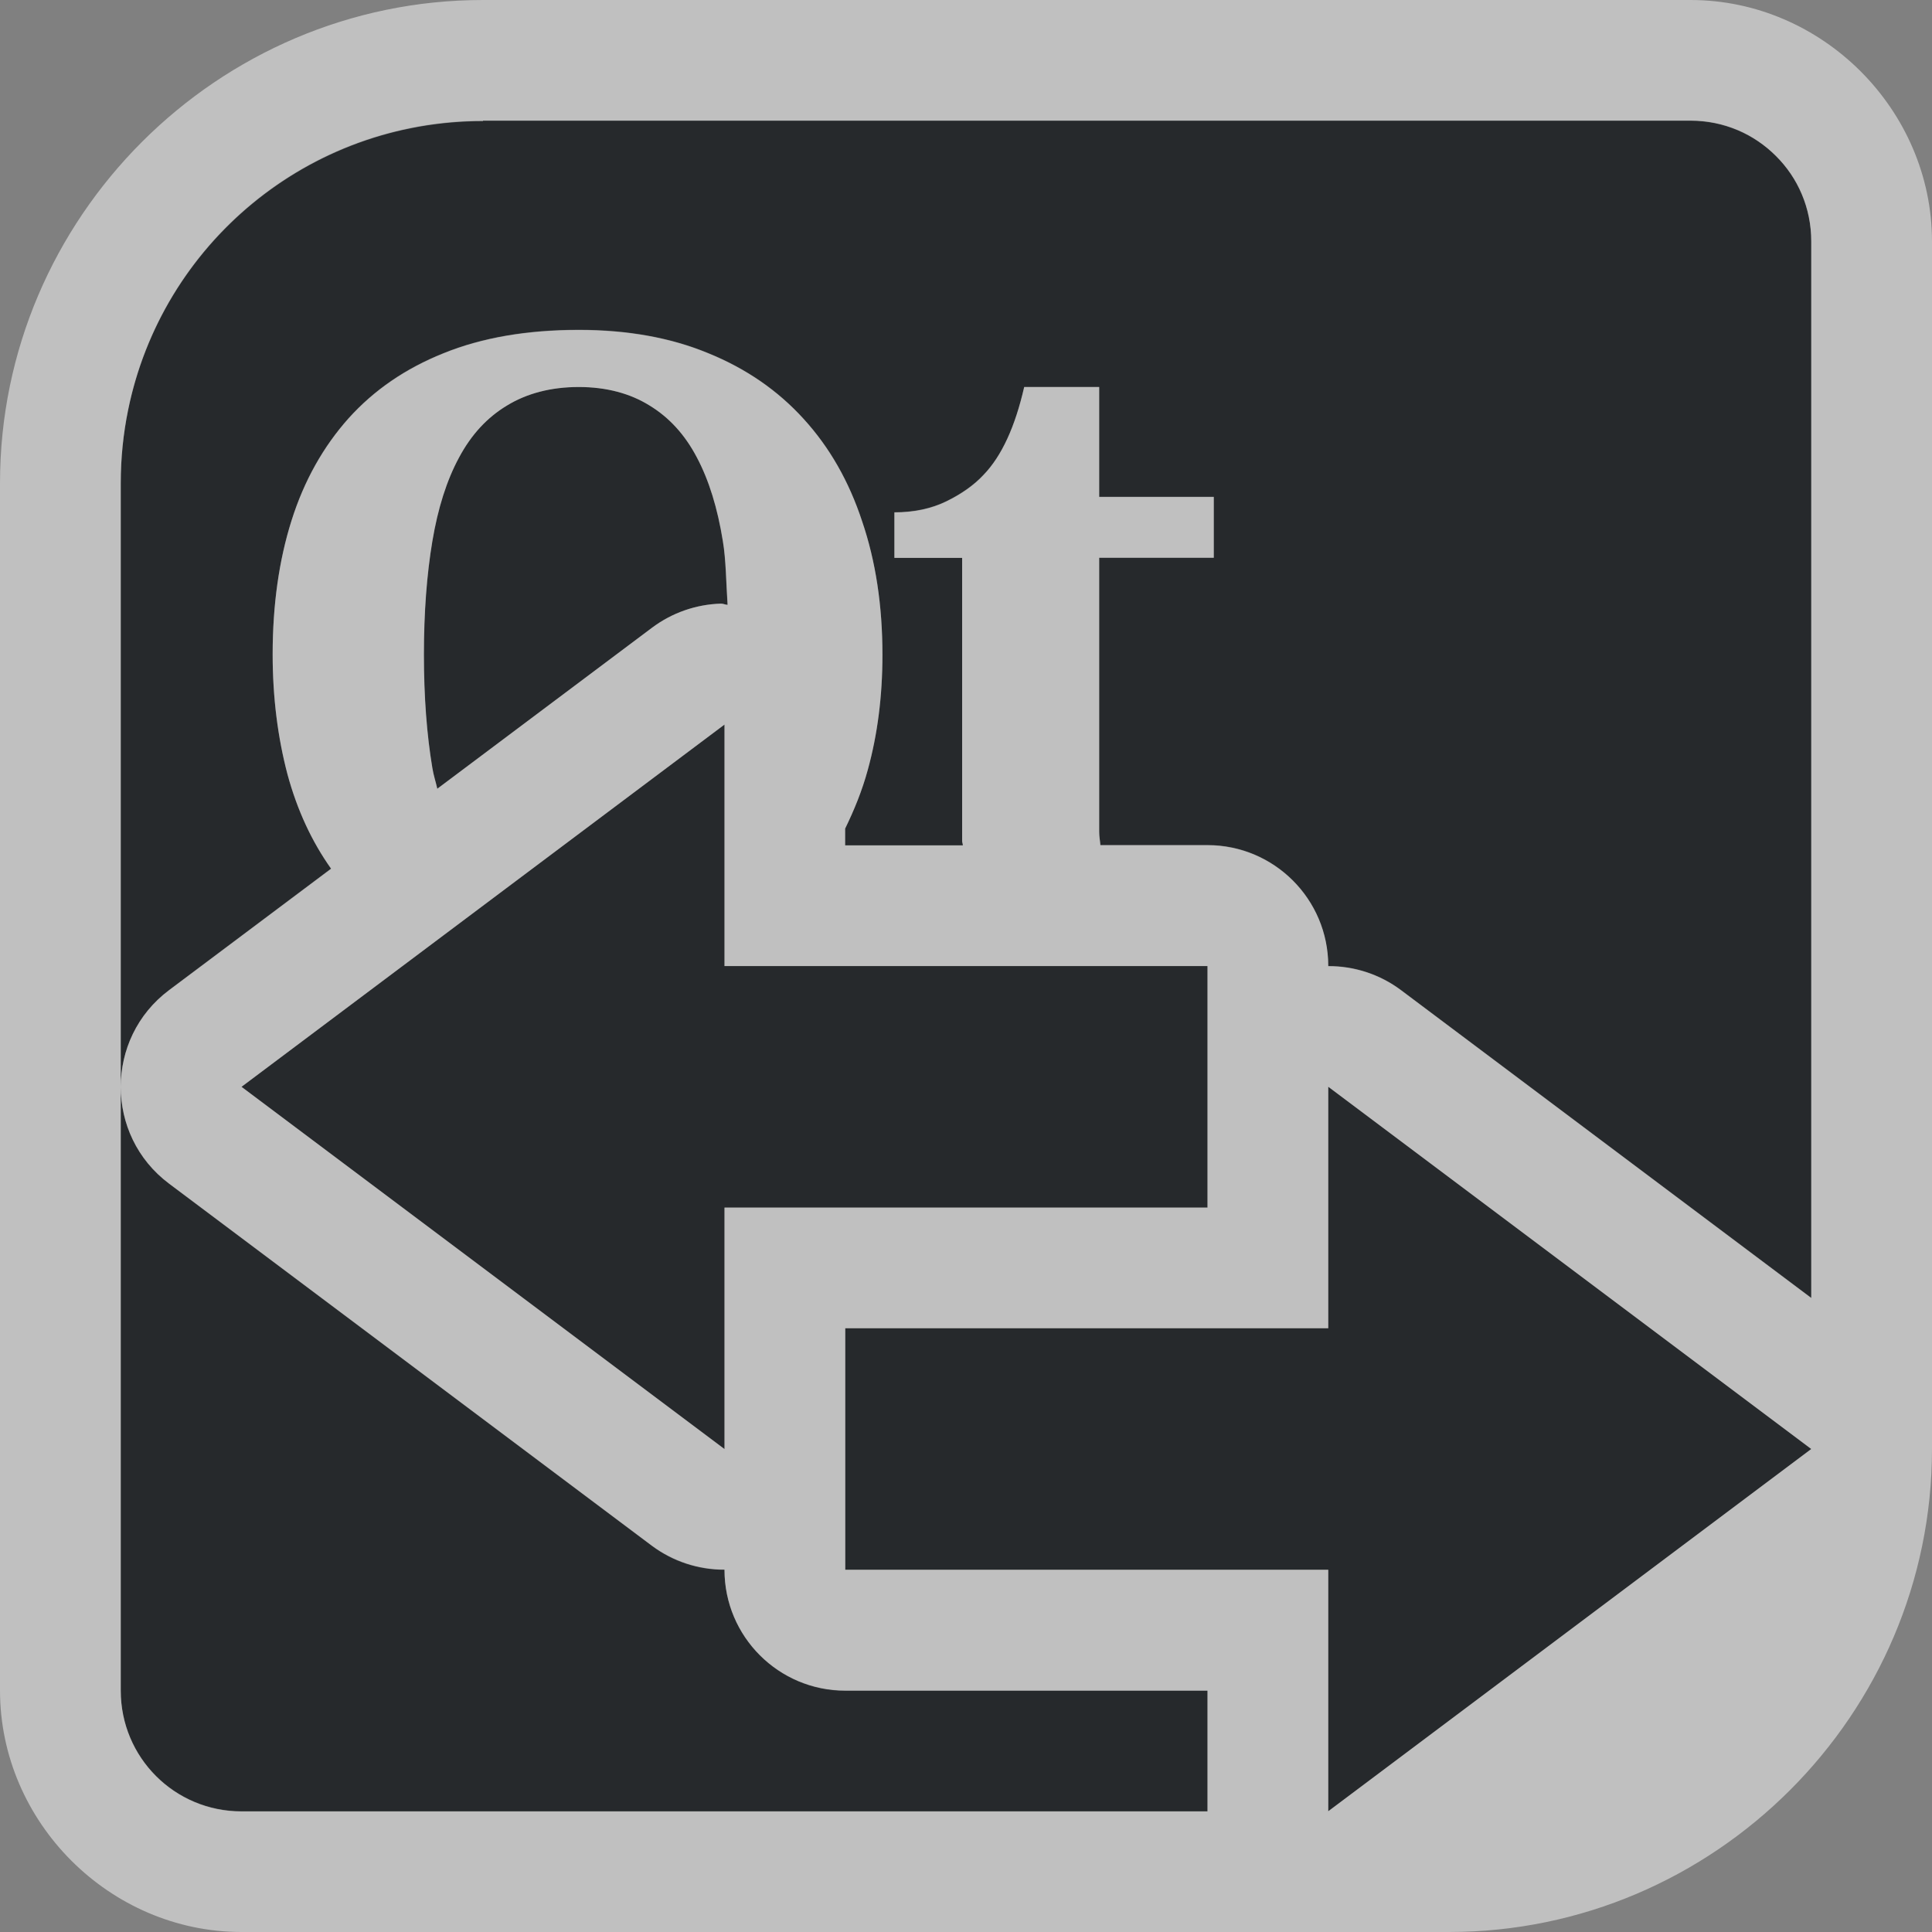 <?xml version="1.0" encoding="UTF-8"?>
<svg id="i" width="16" height="16" version="1.1" xmlns="http://www.w3.org/2000/svg" xmlns:cc="http://creativecommons.org/ns#" xmlns:dc="http://purl.org/dc/elements/1.1/" xmlns:rdf="http://www.w3.org/1999/02/22-rdf-syntax-ns#">
	<rect width="100%" height="100%" fill="#808080" stroke="none"/>
	<defs id="d">
		<style id="current-color-scheme" type="text/css">.ColorScheme-Text {color:#090d11;}.ColorScheme-Background{color:#ffffff;}</style>
	</defs>
	<path id="c" d="m4 1c-1.662 0-3 1.338-3 3v5c0-0.3 0.133-0.601 0.4-0.801l1.342-1.006c-0.16-0.226-0.281-0.485-0.361-0.781-0.08-0.303-0.123-0.634-0.123-0.994 0-0.406 0.052-0.778 0.156-1.107 0.104-0.332 0.264-0.614 0.473-0.848 0.211-0.234 0.471-0.413 0.787-0.539 0.318-0.129 0.692-0.193 1.119-0.193 0.403 6.2e-6 0.761 0.064 1.072 0.193 0.313 0.127 0.577 0.309 0.791 0.545 0.214 0.234 0.375 0.516 0.484 0.848 0.112 0.329 0.168 0.697 0.168 1.105-4.4e-6 0.344-0.041 0.66-0.121 0.951-0.047 0.175-0.113 0.336-0.188 0.488v0.139h0.975c-1.632e-4 -0.014-0.006-0.022-0.006-0.037v-2.344h-0.561v-0.377c0.16 4.8e-6 0.305-0.03 0.432-0.092 0.126-0.062 0.229-0.136 0.305-0.217 0.153-0.158 0.263-0.402 0.338-0.729h0.621v0.91h0.949v0.504h-0.949v2.269c0 0.043 0.007 0.073 0.01 0.111h0.887c0.552 5.52e-5 1 0.448 1 1v0.002c0.216-6.978e-4 0.426 0.068 0.6 0.197l3.4 2.551v-5.35-3.111-0.289c0-0.139-0.027-0.271-0.078-0.391-0.05-0.12-0.124-0.226-0.215-0.316-0.09-0.09-0.197-0.164-0.316-0.215h-0.002c-0.12-0.051-0.25-0.078-0.389-0.078h-1.455-8.545zm-3 8v5c0 0.554 0.446 1 1 1h6.475 1.525v-1h-3c-0.552-5.5e-5 -1-0.448-1-1v-0.002c-0.216 6.98e-4 -0.426-0.069-0.6-0.197l-4-3c-0.267-0.2-0.4-0.5-0.4-0.801zm3.793-5.795c-0.233 4e-6 -0.433 0.054-0.596 0.154-0.163 0.098-0.294 0.239-0.396 0.43-0.102 0.189-0.175 0.419-0.221 0.693-0.046 0.275-0.07 0.589-0.07 0.939-2e-6 0.351 0.024 0.665 0.07 0.939 0.01 0.062 0.028 0.114 0.041 0.172l1.779-1.334c0.165-0.124 0.364-0.193 0.57-0.199 0.019-5.651e-4 0.036 0.009 0.055 0.01-0.012-0.179-0.013-0.373-0.039-0.527-0.044-0.274-0.115-0.505-0.215-0.693-0.1-0.191-0.23-0.332-0.391-0.43-0.16-0.1-0.357-0.154-0.588-0.154zm1.207 2.795-4 3 4 3v-2h4v-2h-0.039-1.488-2.473v-0.139-1.684-0.178zm5 3v2h-4v2h4v2l4-3-4-3z" style="fill-opacity:.75;fill:currentColor" class="ColorScheme-Text" />
	<path id="b" d="m4 0c-2.199 0-4 1.801-4 4v10c0 1.091 0.909 2 2 2h9.072 0.928c2.199 0 4-1.801 4-4v-10c0-1.091-0.909-2-2-2h-10zm0 1h8.545 1.455c0.554 0 1 0.446 1 1v0.289 3.111 5.35l-3.4-2.551c-0.173-0.129-0.384-0.198-0.6-0.197v-0.002c-5.5e-5 -0.552-0.448-1-1-1h-0.887c-0.003-0.038-0.01-0.069-0.01-0.111v-2.269h0.949v-0.504h-0.949v-0.91h-0.621c-0.075 0.327-0.185 0.571-0.338 0.729-0.075 0.081-0.178 0.155-0.305 0.217-0.126 0.062-0.271 0.092-0.432 0.092v0.377h0.561v2.344c0 0.015 0.006 0.023 0.006 0.037h-0.975v-0.139c0.074-0.153 0.14-0.313 0.188-0.488 0.08-0.291 0.121-0.607 0.121-0.951-5.3e-6 -0.408-0.056-0.776-0.168-1.105-0.109-0.332-0.271-0.614-0.484-0.848-0.214-0.236-0.478-0.418-0.791-0.545-0.311-0.129-0.669-0.193-1.072-0.193-0.427 5.4e-6 -0.801 0.064-1.119 0.193-0.316 0.127-0.576 0.305-0.787 0.539-0.209 0.234-0.368 0.516-0.473 0.848-0.104 0.329-0.156 0.7-0.156 1.105-4e-7 0.36 0.043 0.693 0.123 0.996 0.081 0.297 0.201 0.556 0.361 0.781l-1.342 1.006c-0.267 0.2-0.4 0.5-0.4 0.801s0.133 0.601 0.4 0.801l4 3c0.173 0.129 0.384 0.198 0.6 0.197v0.002c5.52e-5 0.552 0.448 1 1 1h3v1h-1.525-6.475c-0.554 0-1-0.446-1-1v-5-5c0-0.208 0.021-0.41 0.061-0.605 0.279-1.369 1.485-2.394 2.939-2.394zm0.793 2.205c0.231 4.4e-6 0.428 0.054 0.588 0.154 0.16 0.098 0.291 0.239 0.391 0.43 0.1 0.189 0.171 0.419 0.215 0.693 0.026 0.154 0.027 0.349 0.039 0.527-0.019-5.257e-4 -0.035-0.01-0.055-0.01-0.206 0.006-0.405 0.076-0.57 0.199l-1.779 1.334c-0.013-0.058-0.031-0.11-0.041-0.172-0.046-0.275-0.07-0.589-0.07-0.939-1.6e-6 -0.351 0.024-0.665 0.07-0.939 0.046-0.274 0.119-0.505 0.221-0.693 0.102-0.191 0.234-0.332 0.396-0.43 0.163-0.1 0.363-0.154 0.596-0.154zm1.207 2.795v0.178 1.684 0.139h2.473 1.488 0.039v2h-4v2l-4-3 4-3zm5 3 4 3-4 3v-2h-4v-2h4v-2z" style="fill-opacity:.5;fill:currentColor" class="ColorScheme-Background" />
</svg>

